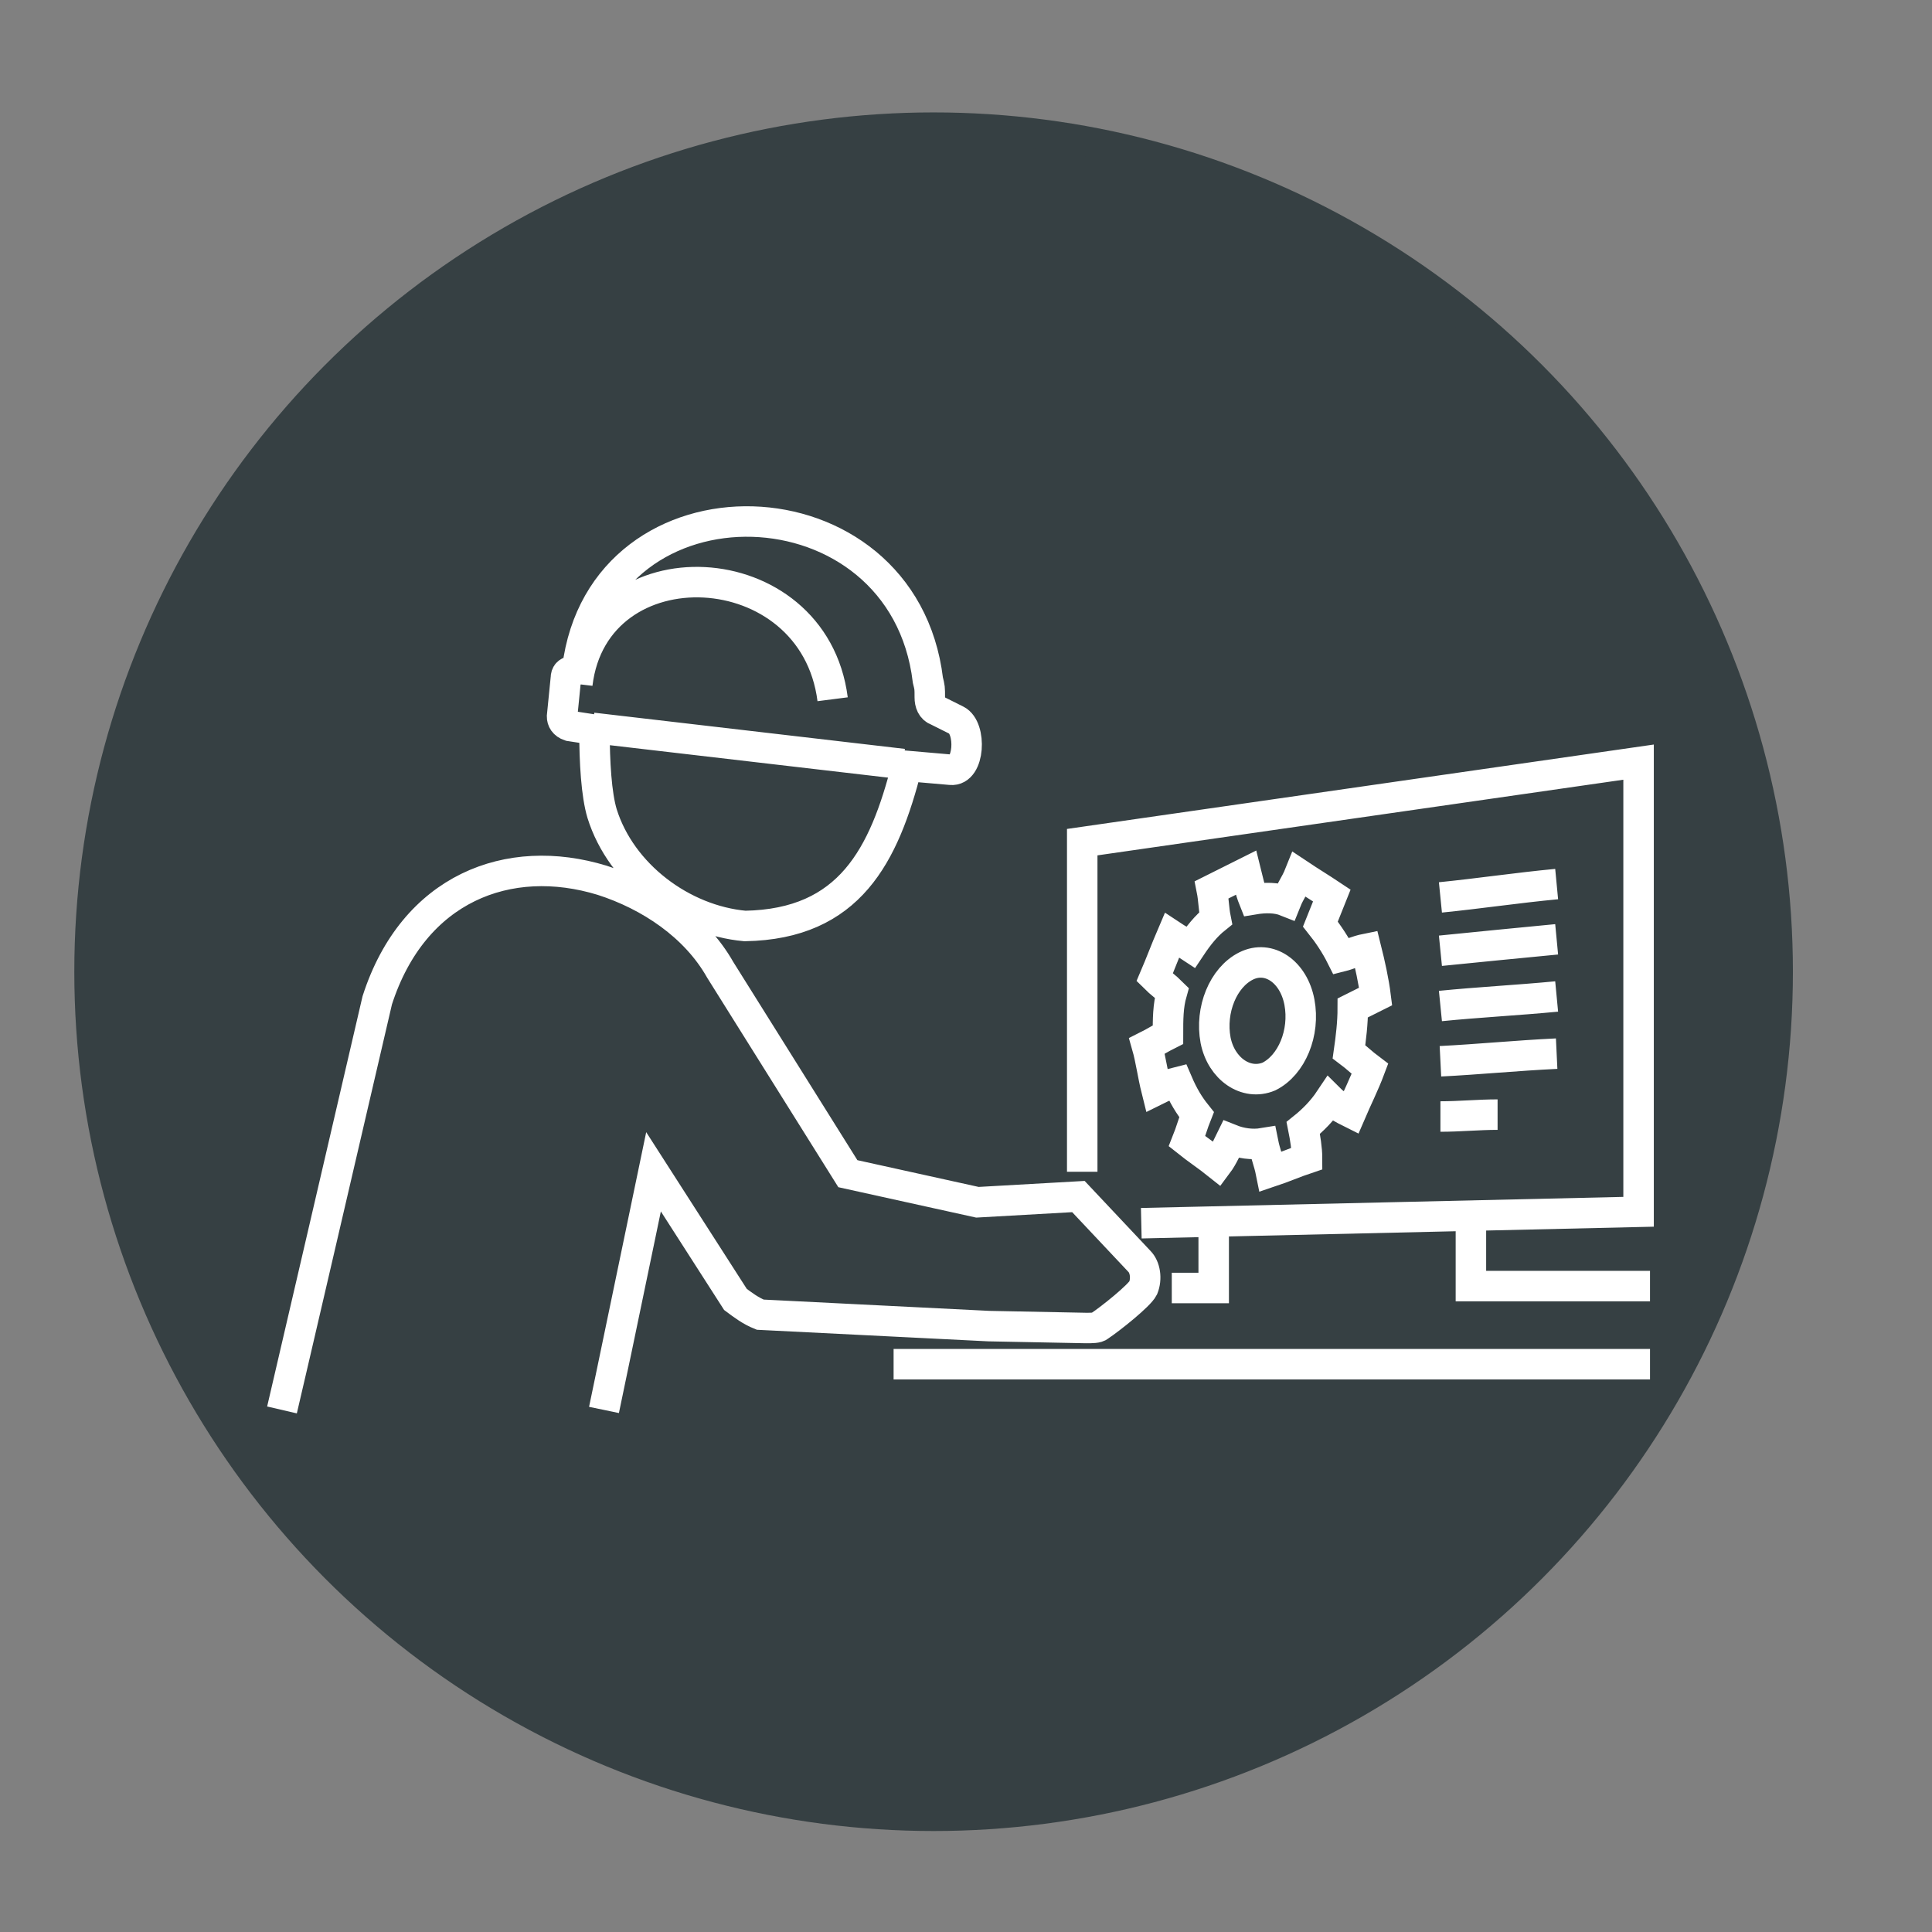 <?xml version="1.0" encoding="utf-8"?>
<!-- Generator: Adobe Illustrator 23.0.1, SVG Export Plug-In . SVG Version: 6.00 Build 0)  -->
<svg version="1.1" id="Layer_1" xmlns="http://www.w3.org/2000/svg" xmlns:xlink="http://www.w3.org/1999/xlink" x="0px" y="0px"
	 viewBox="0 0 101.4 101.4" style="enable-background:new 0 0 101.4 101.4;" xml:space="preserve">
<rect x="0" y="0" width="101.4" height="101.4" fill="#808080" stroke="none"/>
<style type="text/css">
	.st0{fill-rule:evenodd;clip-rule:evenodd;fill:#364043;stroke:#364043;stroke-width:1.6;stroke-miterlimit:22.926;}
	.st1{fill-rule:evenodd;clip-rule:evenodd;fill:none;stroke:#FFFFFF;stroke-width:1.6;stroke-miterlimit:22.926;}
</style>
<circle class="st0" cx="49" cy="51" r="44.3"/>
<path class="st1" d="M56.8,61.5V44.2L86,40v23.6l-26.1,0.6 M77.2,63.8v3.7h9.4 M86.6,71.6H46.9 M61.5,67.6h2.2v-3.5 M31.1,38.2
	l16.3,1.9 M65.4,50.7c1.2-0.6,2.5,0.3,2.8,1.9c0.3,1.6-0.4,3.3-1.6,3.9c-1.2,0.5-2.5-0.4-2.8-1.9C63.5,53,64.2,51.3,65.4,50.7
	L65.4,50.7z M65.8,47.2c0.6-0.1,1.2-0.1,1.7,0.1c0.2-0.5,0.5-0.9,0.7-1.4c0.6,0.4,1.1,0.7,1.7,1.1c-0.2,0.5-0.4,1-0.6,1.5
	c0.4,0.5,0.8,1.1,1.1,1.7c0.4-0.1,0.8-0.3,1.3-0.4c0.2,0.8,0.4,1.7,0.5,2.5c-0.4,0.2-0.8,0.4-1.2,0.6c0,0.8-0.1,1.6-0.2,2.3
	c0.4,0.3,0.7,0.6,1.1,0.9c-0.3,0.8-0.7,1.6-1,2.3c-0.4-0.2-0.8-0.4-1.1-0.7c-0.4,0.6-0.9,1.1-1.4,1.5c0.1,0.5,0.2,1.1,0.2,1.6
	c-0.6,0.2-1.3,0.5-1.9,0.7c-0.1-0.5-0.3-1-0.4-1.5c-0.6,0.1-1.2,0-1.7-0.2c-0.2,0.4-0.4,0.9-0.7,1.3c-0.5-0.4-1.1-0.8-1.6-1.2
	c0.2-0.5,0.3-0.9,0.5-1.4c-0.4-0.5-0.7-1-1-1.7c-0.4,0.1-0.7,0.2-1.1,0.4c-0.2-0.8-0.3-1.6-0.5-2.3c0.4-0.2,0.7-0.4,1.1-0.6
	c0-0.8,0-1.5,0.2-2.2c-0.3-0.3-0.6-0.5-0.9-0.8c0.3-0.7,0.6-1.5,0.9-2.2c0.3,0.2,0.7,0.4,1,0.6c0.4-0.6,0.8-1.1,1.3-1.5
	c-0.1-0.5-0.1-1-0.2-1.5c0.6-0.3,1.2-0.6,1.8-0.9C65.5,46.2,65.6,46.7,65.8,47.2L65.8,47.2z M75.6,47.1c2-0.2,4-0.5,6.1-0.7
	 M75.6,49.9c2-0.2,4-0.4,6.1-0.6 M75.6,52.8c2-0.2,4-0.3,6.1-0.5 M75.6,55.7c2-0.1,4-0.3,6.1-0.4 M75.6,58.6c1,0,2-0.1,3-0.1
	 M14.8,74l5-21.5c1.9-5.9,6.9-7.8,11.8-6.3c2.5,0.8,4.9,2.4,6.2,4.7l6.7,10.7l6.8,1.5l5.3-0.3l3.2,3.4c0.3,0.3,0.4,0.9,0.2,1.4
	c-0.2,0.4-1.7,1.6-2.3,2c-0.1,0.1-0.4,0.1-0.7,0.1l-5.1-0.1L39.9,69c-0.5-0.2-0.9-0.5-1.3-0.8l-4.3-6.7L31.7,74 M49.9,40.4
	c1,0.1,1.1-2.2,0.3-2.6l-1-0.5c-0.3-0.1-0.4-0.4-0.4-0.7c0-0.5,0-0.5-0.1-0.9c-1.3-10.8-17.1-11.2-18.4-0.6c-0.1,0.2-0.6,0-0.6,0.5
	l-0.2,2c0,0.2,0.1,0.4,0.4,0.5l1.3,0.2c0,1.7,0.1,3.4,0.4,4.4c1,3.2,4.2,5.6,7.5,5.9c5.5-0.1,7.3-3.7,8.5-8.4L49.9,40.4L49.9,40.4z
	 M43.7,36.7c-1-7.8-12.5-8.3-13.4-0.8"/>
</svg>
